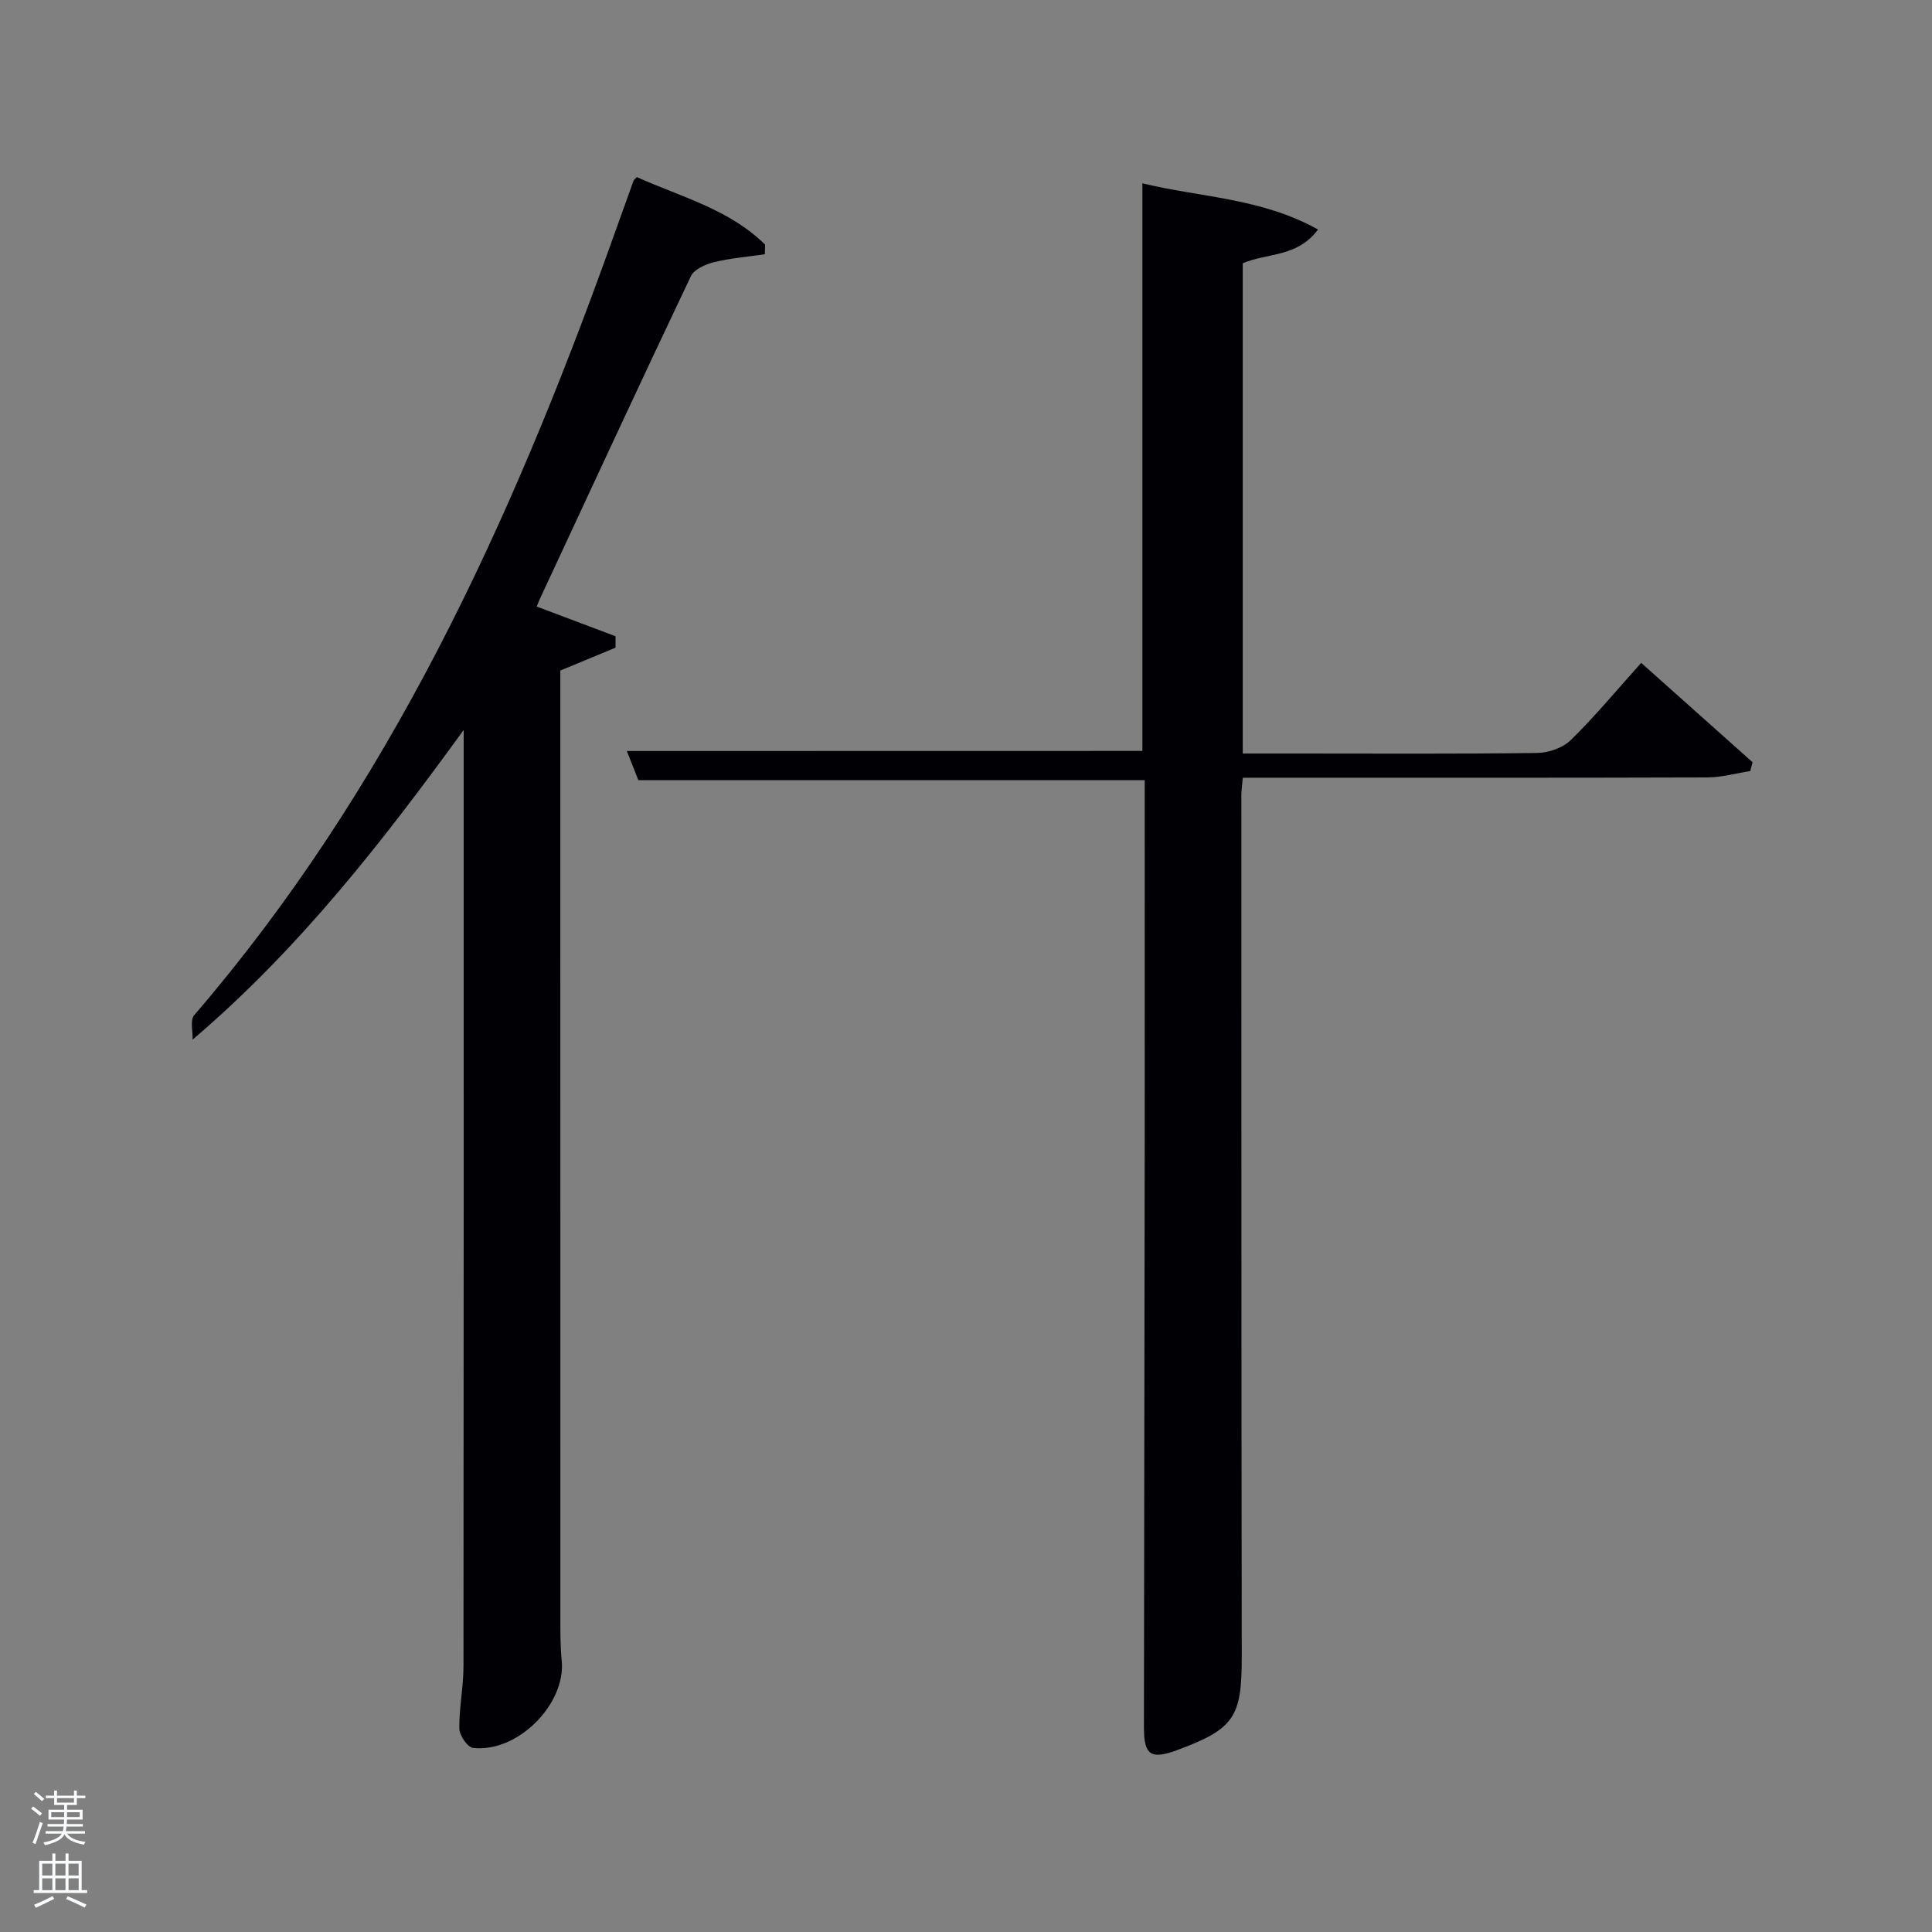 <svg enable-background="new 0 0 400 400" viewBox="0 0 400 400" xmlns="http://www.w3.org/2000/svg"><rect x="0" y="0" width="400" height="400" fill="#808080" stroke="none"/><path d="m6.44 374.46.42-.45c.65.47 1.27.95 1.85 1.44l-.45.49c-.65-.56-1.25-1.06-1.82-1.48m.93 7.33-.63-.26c.55-1.36 1.05-2.8 1.52-4.33.19.1.38.19.59.27-.46 1.29-.95 2.73-1.48 4.32m-.38-10.38.44-.42c.43.34 1.01.82 1.74 1.44l-.49.49c-.53-.51-1.09-1.01-1.69-1.51m2.5.35h1.72v-1.04h.59v1.04h3.52v-1.04h.59v1.04h1.75v.53h-1.75v1.42h-2.03v.97h3.22v2.03h-3.24c0 .35-.01.66-.03.93h3.32v.53h-3.37c-.03.27-.08.58-.15.94h3.96v.53h-3.71c.67.92 1.93 1.48 3.79 1.68-.13.24-.23.44-.29.59-2.13-.38-3.48-1.08-4.04-2.12-.43.97-1.77 1.72-4.03 2.23-.09-.19-.2-.37-.33-.55 2.1-.42 3.37-1.03 3.81-1.83h-3.36v-.53h3.58c.08-.29.13-.61.16-.94h-3.33v-.53h3.39c.02-.27.04-.58.04-.93h-3.23v-2.03h3.25v-.97h-2.07v-1.42h-1.73zm1.12 3.44v1h2.65c.01-.3.02-.44.02-.4v-.25-.35zm1.19-2h3.52v-.91h-3.52zm4.71 2h-2.63v.59c0 .15-.01.28-.01.4h2.64z" fill="#fafbfc"/><path d="m13.56 383.74h.63v1.52h2.72v6.07h1.13v.6h-11.06v-.6h1.13v-6.07h2.73v-1.52h.63v1.52h2.1v-1.52zm-2.69 8.83.38.56c-1.24.63-2.53 1.25-3.85 1.85-.1-.21-.21-.42-.34-.63 1.36-.55 2.63-1.15 3.81-1.78m-2.13-4.27h2.1v-2.45h-2.1zm0 3.04h2.1v-2.46h-2.1zm2.72-3.04h2.1v-2.45h-2.1zm0 3.04h2.1v-2.46h-2.1zm6.07 3.6c-1.41-.71-2.7-1.3-3.86-1.78l.35-.56c1.45.62 2.75 1.19 3.88 1.72zm-1.25-9.09h-2.1v2.45h2.1zm-2.09 5.49h2.1v-2.46h-2.1z" fill="#fafbfc"/><g fill="#010105"><path d="m236.52 155.47c0-39.12 0-78.05 0-117.52 11.91 2.92 24.6 3 36.36 9.57-4.31 5.79-10.44 4.8-15.58 6.98v101.51h10.98c16.66 0 33.33.11 49.99-.12 2.37-.03 5.31-1.06 6.95-2.67 4.99-4.89 9.47-10.3 14.57-15.98 8.45 7.54 15.76 14.05 23.06 20.57-.16.61-.32 1.22-.48 1.83-2.95.46-5.9 1.31-8.86 1.32-30.16.1-60.32.06-90.49.06-1.8 0-3.61 0-5.71 0-.12 1.44-.3 2.55-.3 3.66.01 59.49 0 118.98.08 178.47.01 12.35-1.56 14.81-13.34 19.18-5.47 2.03-6.92 1.08-6.91-4.72.04-40.66.12-81.32.16-121.98.02-22.83 0-45.66 0-68.49 0-1.81 0-3.62 0-5.62-35.01 0-69.72 0-104.84 0-.68-1.74-1.51-3.82-2.38-6.03 35.85-.02 71.23-.02 106.74-.02z"/><path d="m96 151.13c-16.72 23.02-33.9 45.16-56.13 64.12.08-1.72-.55-4.04.33-5.06 40.28-46.82 65.45-101.77 86.09-159.19 1.63-4.53 3.24-9.07 4.88-13.6.05-.14.22-.25.68-.74 9.06 4.1 19.1 6.62 26.56 13.99-.02.66-.04 1.33-.06 1.99-3.52.52-7.11.8-10.55 1.65-1.75.43-4.08 1.47-4.76 2.89-10.55 22.18-20.86 44.47-31.23 66.74-.27.57-.48 1.17-.69 1.66 5.55 2.09 10.94 4.12 16.32 6.15v2.36c-3.65 1.52-7.31 3.03-11.43 4.74v5.03c0 63.48 0 126.97.01 190.45 0 3.16-.04 6.35.28 9.49.9 8.99-9.14 19.15-18.37 18.08-1.13-.13-2.81-2.58-2.83-3.98-.06-4.3.86-8.61.86-12.91.06-63.65.04-127.3.04-190.95 0-.97 0-1.94 0-2.91z"/></g></svg>